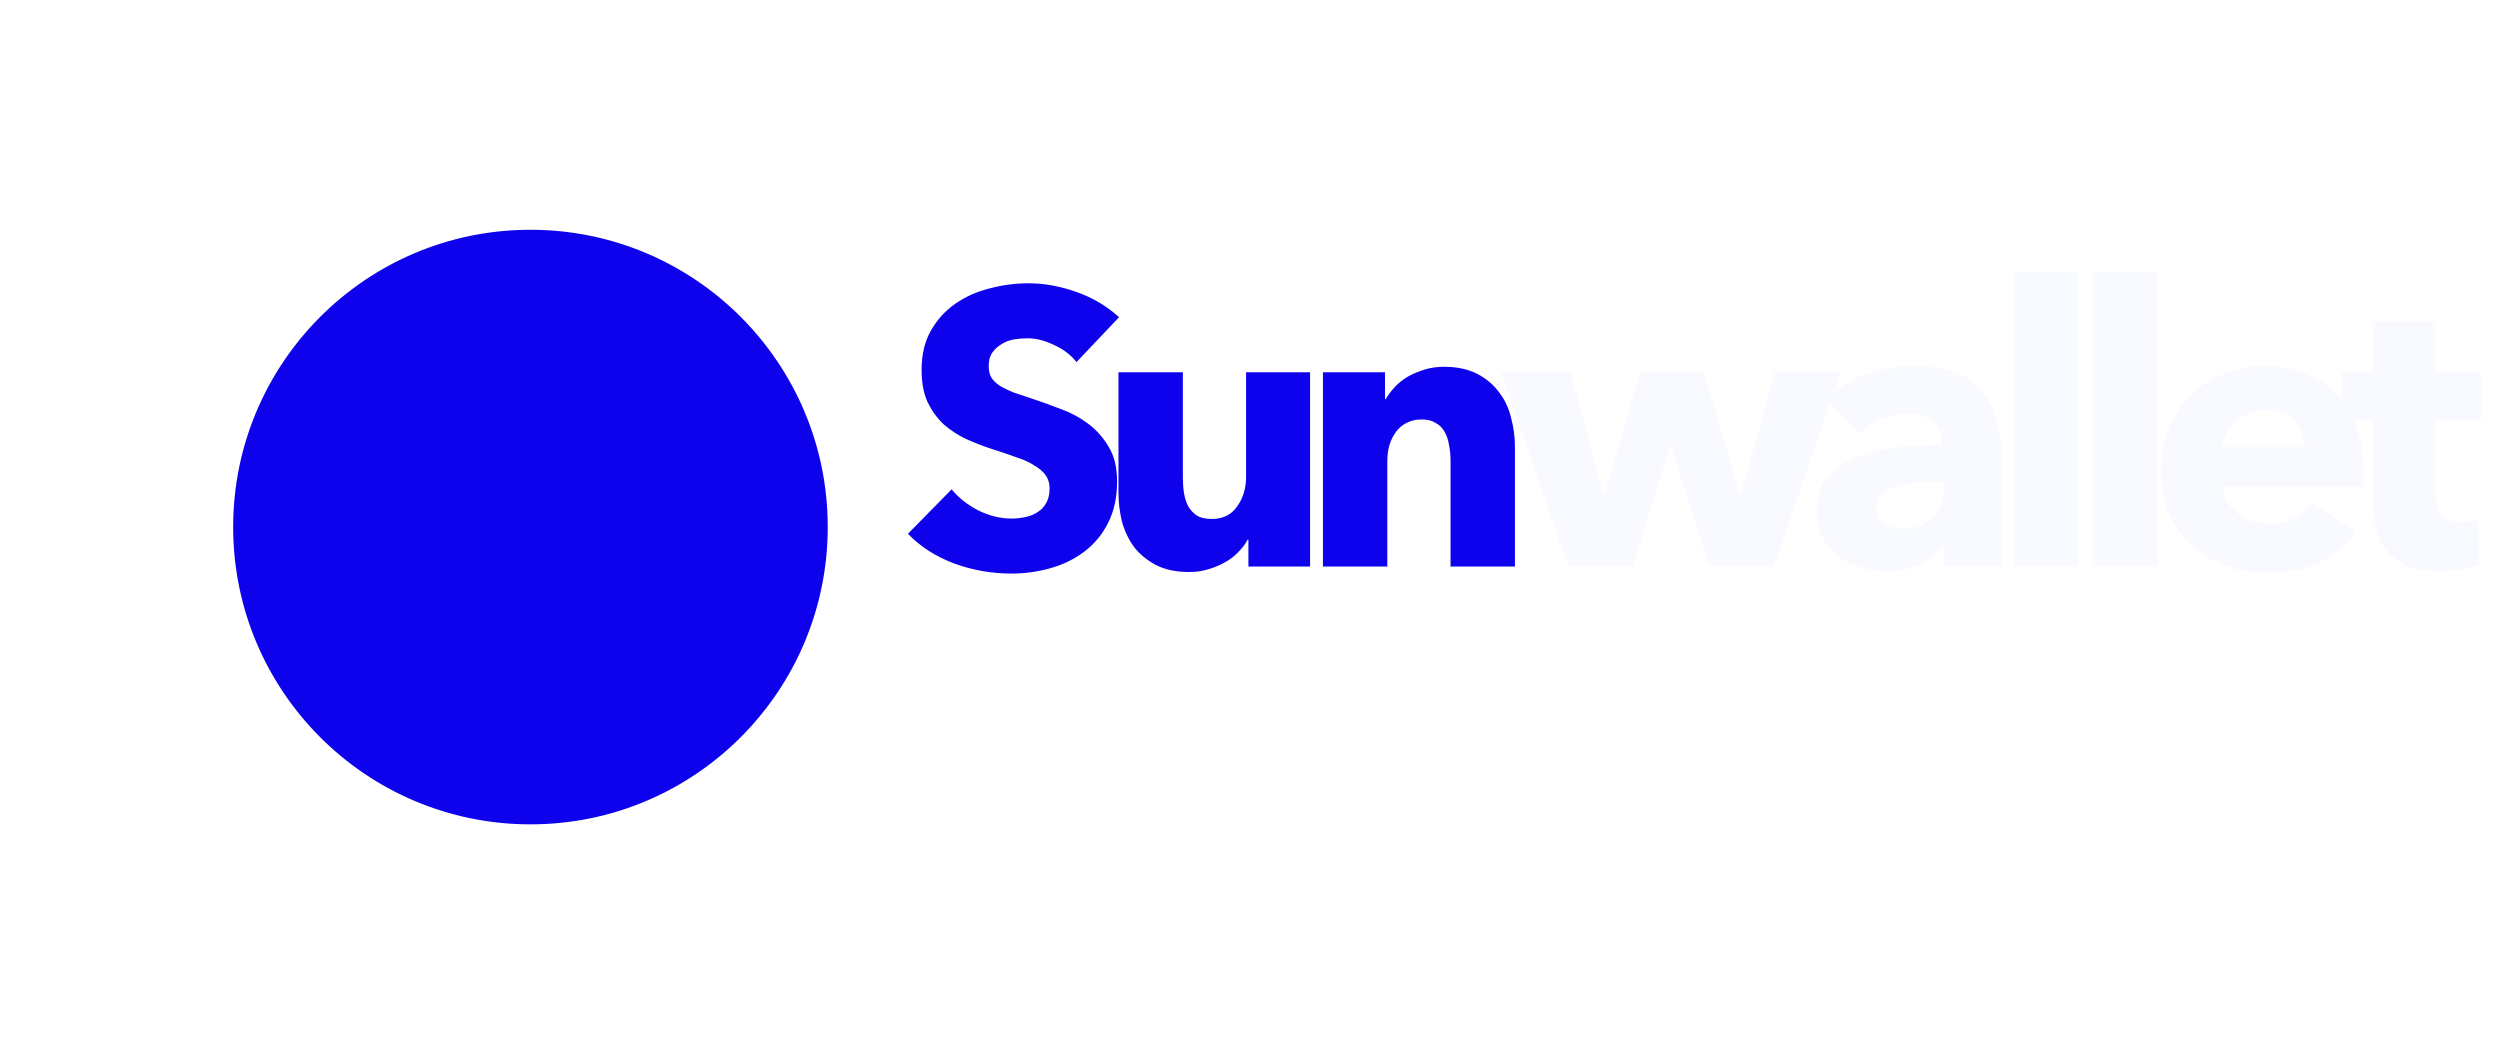 <svg width="193" height="81" viewBox="0 0 193 81" fill="none" xmlns="http://www.w3.org/2000/svg">
<g filter="url(#filter0_d)">
<path d="M63.902 34.951C63.902 47.626 53.626 57.902 40.951 57.902C28.275 57.902 18 47.626 18 34.951C18 22.275 28.275 12 40.951 12C53.626 12 63.902 22.275 63.902 34.951Z" fill="#0E02EC"/>
</g>
<path d="M83.106 27.954C82.664 27.391 82.081 26.95 81.359 26.628C80.656 26.287 79.973 26.116 79.31 26.116C78.969 26.116 78.617 26.146 78.256 26.206C77.914 26.267 77.603 26.387 77.322 26.568C77.041 26.729 76.8 26.95 76.599 27.231C76.418 27.492 76.328 27.833 76.328 28.255C76.328 28.616 76.398 28.918 76.539 29.159C76.699 29.399 76.92 29.61 77.201 29.791C77.503 29.972 77.854 30.142 78.256 30.303C78.657 30.444 79.109 30.594 79.611 30.755C80.334 30.996 81.087 31.267 81.871 31.568C82.654 31.849 83.367 32.231 84.009 32.713C84.652 33.195 85.184 33.797 85.606 34.52C86.028 35.223 86.238 36.107 86.238 37.171C86.238 38.396 86.007 39.461 85.546 40.364C85.104 41.248 84.501 41.981 83.738 42.563C82.975 43.146 82.102 43.577 81.118 43.858C80.133 44.14 79.119 44.28 78.075 44.28C76.549 44.28 75.073 44.019 73.647 43.497C72.221 42.955 71.036 42.192 70.093 41.208L73.466 37.774C73.988 38.416 74.671 38.959 75.515 39.4C76.378 39.822 77.232 40.033 78.075 40.033C78.457 40.033 78.828 39.993 79.19 39.912C79.551 39.832 79.862 39.702 80.123 39.521C80.405 39.34 80.626 39.099 80.786 38.798C80.947 38.497 81.027 38.135 81.027 37.713C81.027 37.312 80.927 36.97 80.726 36.689C80.525 36.408 80.234 36.157 79.852 35.936C79.491 35.695 79.029 35.484 78.467 35.304C77.924 35.103 77.302 34.892 76.599 34.671C75.916 34.45 75.243 34.189 74.581 33.888C73.938 33.587 73.356 33.205 72.834 32.743C72.332 32.261 71.92 31.689 71.599 31.026C71.297 30.343 71.147 29.52 71.147 28.556C71.147 27.371 71.388 26.357 71.87 25.514C72.352 24.67 72.984 23.977 73.767 23.435C74.551 22.893 75.434 22.501 76.418 22.26C77.402 21.999 78.396 21.869 79.4 21.869C80.605 21.869 81.83 22.09 83.076 22.532C84.341 22.973 85.445 23.626 86.389 24.489L83.106 27.954ZM96.377 43.738V41.66H96.317C96.136 42.001 95.895 42.322 95.594 42.623C95.313 42.925 94.972 43.186 94.57 43.407C94.188 43.628 93.757 43.808 93.275 43.949C92.813 44.09 92.321 44.16 91.799 44.16C90.794 44.16 89.941 43.979 89.238 43.617C88.555 43.256 87.993 42.794 87.551 42.232C87.129 41.65 86.818 40.997 86.617 40.274C86.437 39.531 86.346 38.778 86.346 38.015V28.737H91.317V36.87C91.317 37.292 91.347 37.693 91.407 38.075C91.467 38.456 91.578 38.798 91.738 39.099C91.919 39.4 92.15 39.641 92.431 39.822C92.712 39.983 93.084 40.063 93.546 40.063C94.409 40.063 95.062 39.742 95.504 39.099C95.966 38.456 96.197 37.703 96.197 36.84V28.737H101.137V43.738H96.377ZM111.982 43.738V35.545C111.982 35.123 111.941 34.721 111.861 34.34C111.801 33.958 111.69 33.627 111.53 33.346C111.369 33.044 111.138 32.813 110.837 32.653C110.556 32.472 110.194 32.382 109.752 32.382C109.311 32.382 108.919 32.472 108.578 32.653C108.256 32.813 107.985 33.044 107.764 33.346C107.543 33.647 107.373 33.998 107.252 34.4C107.152 34.782 107.102 35.183 107.102 35.605V43.738H102.131V28.737H106.921V30.815H106.981C107.162 30.494 107.393 30.183 107.674 29.881C107.975 29.56 108.317 29.289 108.698 29.068C109.1 28.847 109.532 28.666 109.993 28.526C110.455 28.385 110.947 28.315 111.469 28.315C112.474 28.315 113.327 28.496 114.03 28.857C114.733 29.219 115.295 29.691 115.717 30.273C116.159 30.835 116.47 31.488 116.651 32.231C116.851 32.974 116.952 33.717 116.952 34.46V43.738H111.982Z" fill="#0E02EC"/>
<path d="M136.922 43.738H131.952L129 34.4H128.94L126.048 43.738H121.078L115.897 28.737H121.228L123.819 38.225H123.909L126.59 28.737H131.561L134.332 38.225H134.392L137.013 28.737H142.134L136.922 43.738ZM150.052 37.201H149.419C148.877 37.201 148.325 37.231 147.762 37.292C147.22 37.332 146.728 37.422 146.286 37.563C145.865 37.703 145.513 37.914 145.232 38.195C144.951 38.456 144.81 38.808 144.81 39.25C144.81 39.531 144.871 39.772 144.991 39.973C145.132 40.173 145.302 40.334 145.503 40.455C145.704 40.575 145.935 40.666 146.196 40.726C146.457 40.766 146.708 40.786 146.949 40.786C147.953 40.786 148.716 40.515 149.238 39.973C149.781 39.41 150.052 38.657 150.052 37.713V37.201ZM140.985 30.785C141.868 29.942 142.893 29.309 144.057 28.887C145.242 28.466 146.447 28.255 147.672 28.255C148.937 28.255 150.002 28.416 150.865 28.737C151.749 29.038 152.462 29.52 153.004 30.183C153.546 30.825 153.938 31.649 154.179 32.653C154.44 33.637 154.57 34.812 154.57 36.177V43.738H150.052V42.142H149.961C149.58 42.764 148.997 43.246 148.214 43.587C147.451 43.929 146.618 44.099 145.714 44.099C145.112 44.099 144.489 44.019 143.846 43.858C143.204 43.698 142.611 43.437 142.069 43.075C141.547 42.714 141.115 42.232 140.774 41.629C140.432 41.027 140.262 40.284 140.262 39.4C140.262 38.316 140.553 37.442 141.135 36.78C141.738 36.117 142.501 35.605 143.425 35.243C144.369 34.882 145.413 34.641 146.557 34.52C147.702 34.4 148.817 34.34 149.901 34.34V34.099C149.901 33.356 149.64 32.813 149.118 32.472C148.596 32.111 147.953 31.93 147.19 31.93C146.487 31.93 145.804 32.081 145.142 32.382C144.499 32.683 143.947 33.044 143.485 33.466L140.985 30.785ZM155.449 43.738V20.965H160.449V43.738H155.449ZM161.552 43.738V20.965H166.553V43.738H161.552ZM177.927 34.52C177.927 33.737 177.676 33.065 177.174 32.502C176.692 31.94 175.959 31.659 174.975 31.659C174.493 31.659 174.052 31.739 173.65 31.9C173.248 32.04 172.897 32.241 172.596 32.502C172.294 32.763 172.053 33.075 171.873 33.436C171.692 33.777 171.592 34.139 171.571 34.52H177.927ZM182.476 36.418C182.476 36.619 182.476 36.82 182.476 37.021C182.476 37.221 182.466 37.412 182.446 37.593H171.571C171.612 38.015 171.732 38.396 171.933 38.738C172.154 39.079 172.425 39.38 172.746 39.641C173.088 39.882 173.459 40.073 173.861 40.214C174.283 40.354 174.714 40.425 175.156 40.425C175.939 40.425 176.602 40.284 177.144 40.003C177.686 39.702 178.128 39.32 178.47 38.858L181.904 41.027C181.201 42.051 180.267 42.844 179.102 43.407C177.958 43.949 176.622 44.22 175.096 44.22C173.971 44.22 172.907 44.049 171.903 43.708C170.899 43.346 170.015 42.834 169.252 42.172C168.509 41.489 167.917 40.656 167.475 39.671C167.053 38.687 166.842 37.563 166.842 36.298C166.842 35.073 167.053 33.968 167.475 32.984C167.896 31.98 168.469 31.137 169.192 30.454C169.915 29.751 170.768 29.209 171.752 28.827C172.736 28.446 173.801 28.255 174.945 28.255C176.05 28.255 177.064 28.446 177.988 28.827C178.911 29.189 179.705 29.721 180.367 30.424C181.03 31.127 181.542 31.98 181.904 32.984C182.285 33.988 182.476 35.133 182.476 36.418ZM188.033 32.442V38.165C188.033 38.868 188.163 39.4 188.424 39.762C188.705 40.103 189.197 40.274 189.9 40.274C190.141 40.274 190.392 40.254 190.653 40.214C190.934 40.173 191.165 40.113 191.346 40.033L191.406 43.648C191.065 43.768 190.633 43.869 190.111 43.949C189.589 44.049 189.067 44.099 188.545 44.099C187.541 44.099 186.697 43.979 186.014 43.738C185.332 43.477 184.779 43.115 184.358 42.654C183.956 42.172 183.665 41.609 183.484 40.967C183.303 40.304 183.213 39.571 183.213 38.768V32.442H180.803V28.737H183.183V24.791H188.033V28.737H191.557V32.442H188.033Z" fill="#F8FAFF"/>
<defs>
<filter id="filter0_d" x="0.787" y="0.525" width="80.328" height="80.328" filterUnits="userSpaceOnUse" color-interpolation-filters="sRGB">
<feFlood flood-opacity="0" result="BackgroundImageFix"/>
<feColorMatrix in="SourceAlpha" type="matrix" values="0 0 0 0 0 0 0 0 0 0 0 0 0 0 0 0 0 0 127 0"/>
<feOffset dy="5.738"/>
<feGaussianBlur stdDeviation="8.607"/>
<feColorMatrix type="matrix" values="0 0 0 0 0.432 0 0 0 0 0.601 0 0 0 0 0.979 0 0 0 0.41 0"/>
<feBlend mode="normal" in2="BackgroundImageFix" result="effect1_dropShadow"/>
<feBlend mode="normal" in="SourceGraphic" in2="effect1_dropShadow" result="shape"/>
</filter>
</defs>
</svg>
